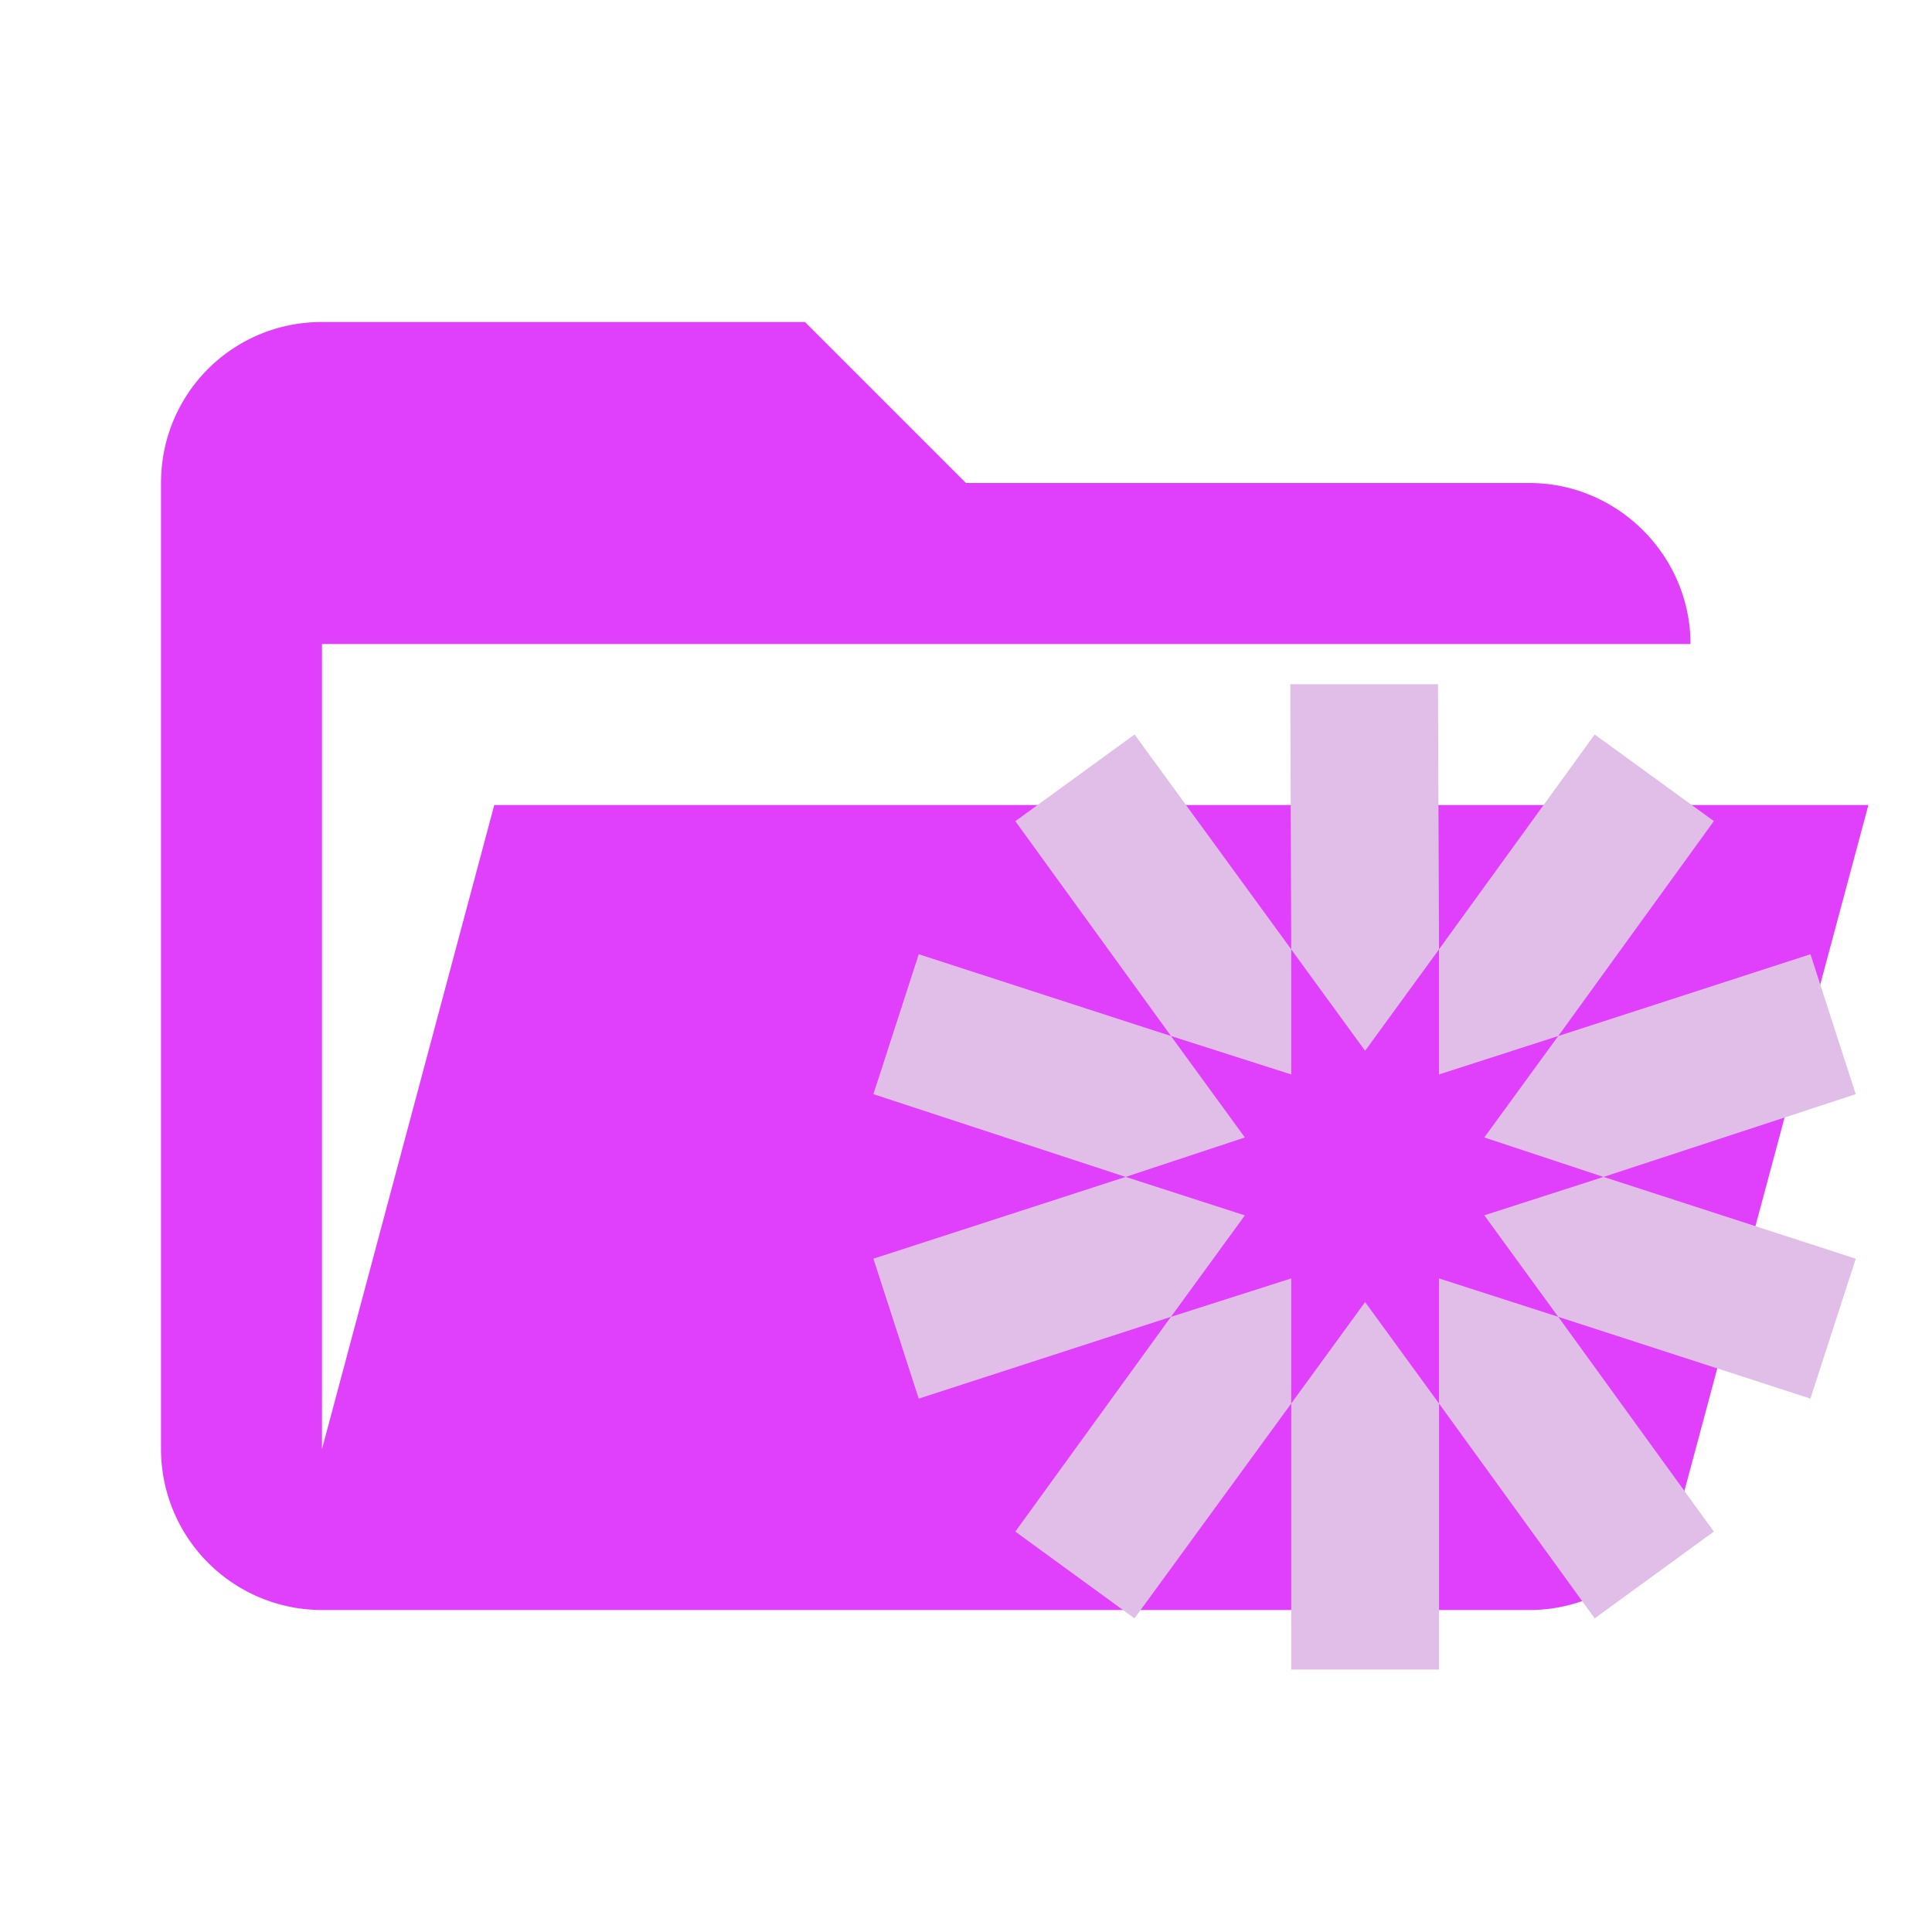 <svg viewBox="0 0 24 24" fill="none" xmlns="http://www.w3.org/2000/svg">
  <path
    d="M19 20H4a2 2 0 0 1-2-2V6c0-1.11.89-2 2-2h6l2 2h7c1.097 0 2 .903 2 2H4v10l2.14-8h17.07l-2.28 8.5c-.23.87-1.01 1.5-1.93 1.5Z"
    fill="#E040FB" />
  <path fill-rule="evenodd" clip-rule="evenodd"
    d="M17.876 11.793 17.863 8.5h-1.835l.012 3.293.918 1.26.918-1.26ZM16.04 17.435v3.305h1.836v-3.305l-.918-1.26-.918 1.26ZM17.876 17.435l1.934 2.669 1.48-1.078-1.933-2.668-1.481-.477v1.554ZM16.04 11.793l-1.946-2.669-1.481 1.077 1.934 2.669 1.493.477v-1.554ZM14.546 12.87l-3.133-1.016-.563 1.738 3.133 1.028 1.481-.49-.918-1.26Z"
    fill="#E1BEE7" />
  <path fill-rule="evenodd" clip-rule="evenodd"
    d="m18.439 15.097.918 1.261 3.133 1.016.563-1.738-3.133-1.016-1.481.477ZM19.92 14.62l3.133-1.028-.563-1.738-3.133 1.016-.918 1.26 1.48.49ZM13.983 14.62l-3.133 1.016.563 1.738 3.133-1.016.918-1.26-1.48-.478ZM14.546 16.358l-1.933 2.668 1.48 1.078 1.947-2.669v-1.554l-1.493.477ZM19.357 12.87 21.29 10.2 19.81 9.124l-1.934 2.669v1.554l1.48-.477Z"
    fill="#E1BEE7" />
</svg>